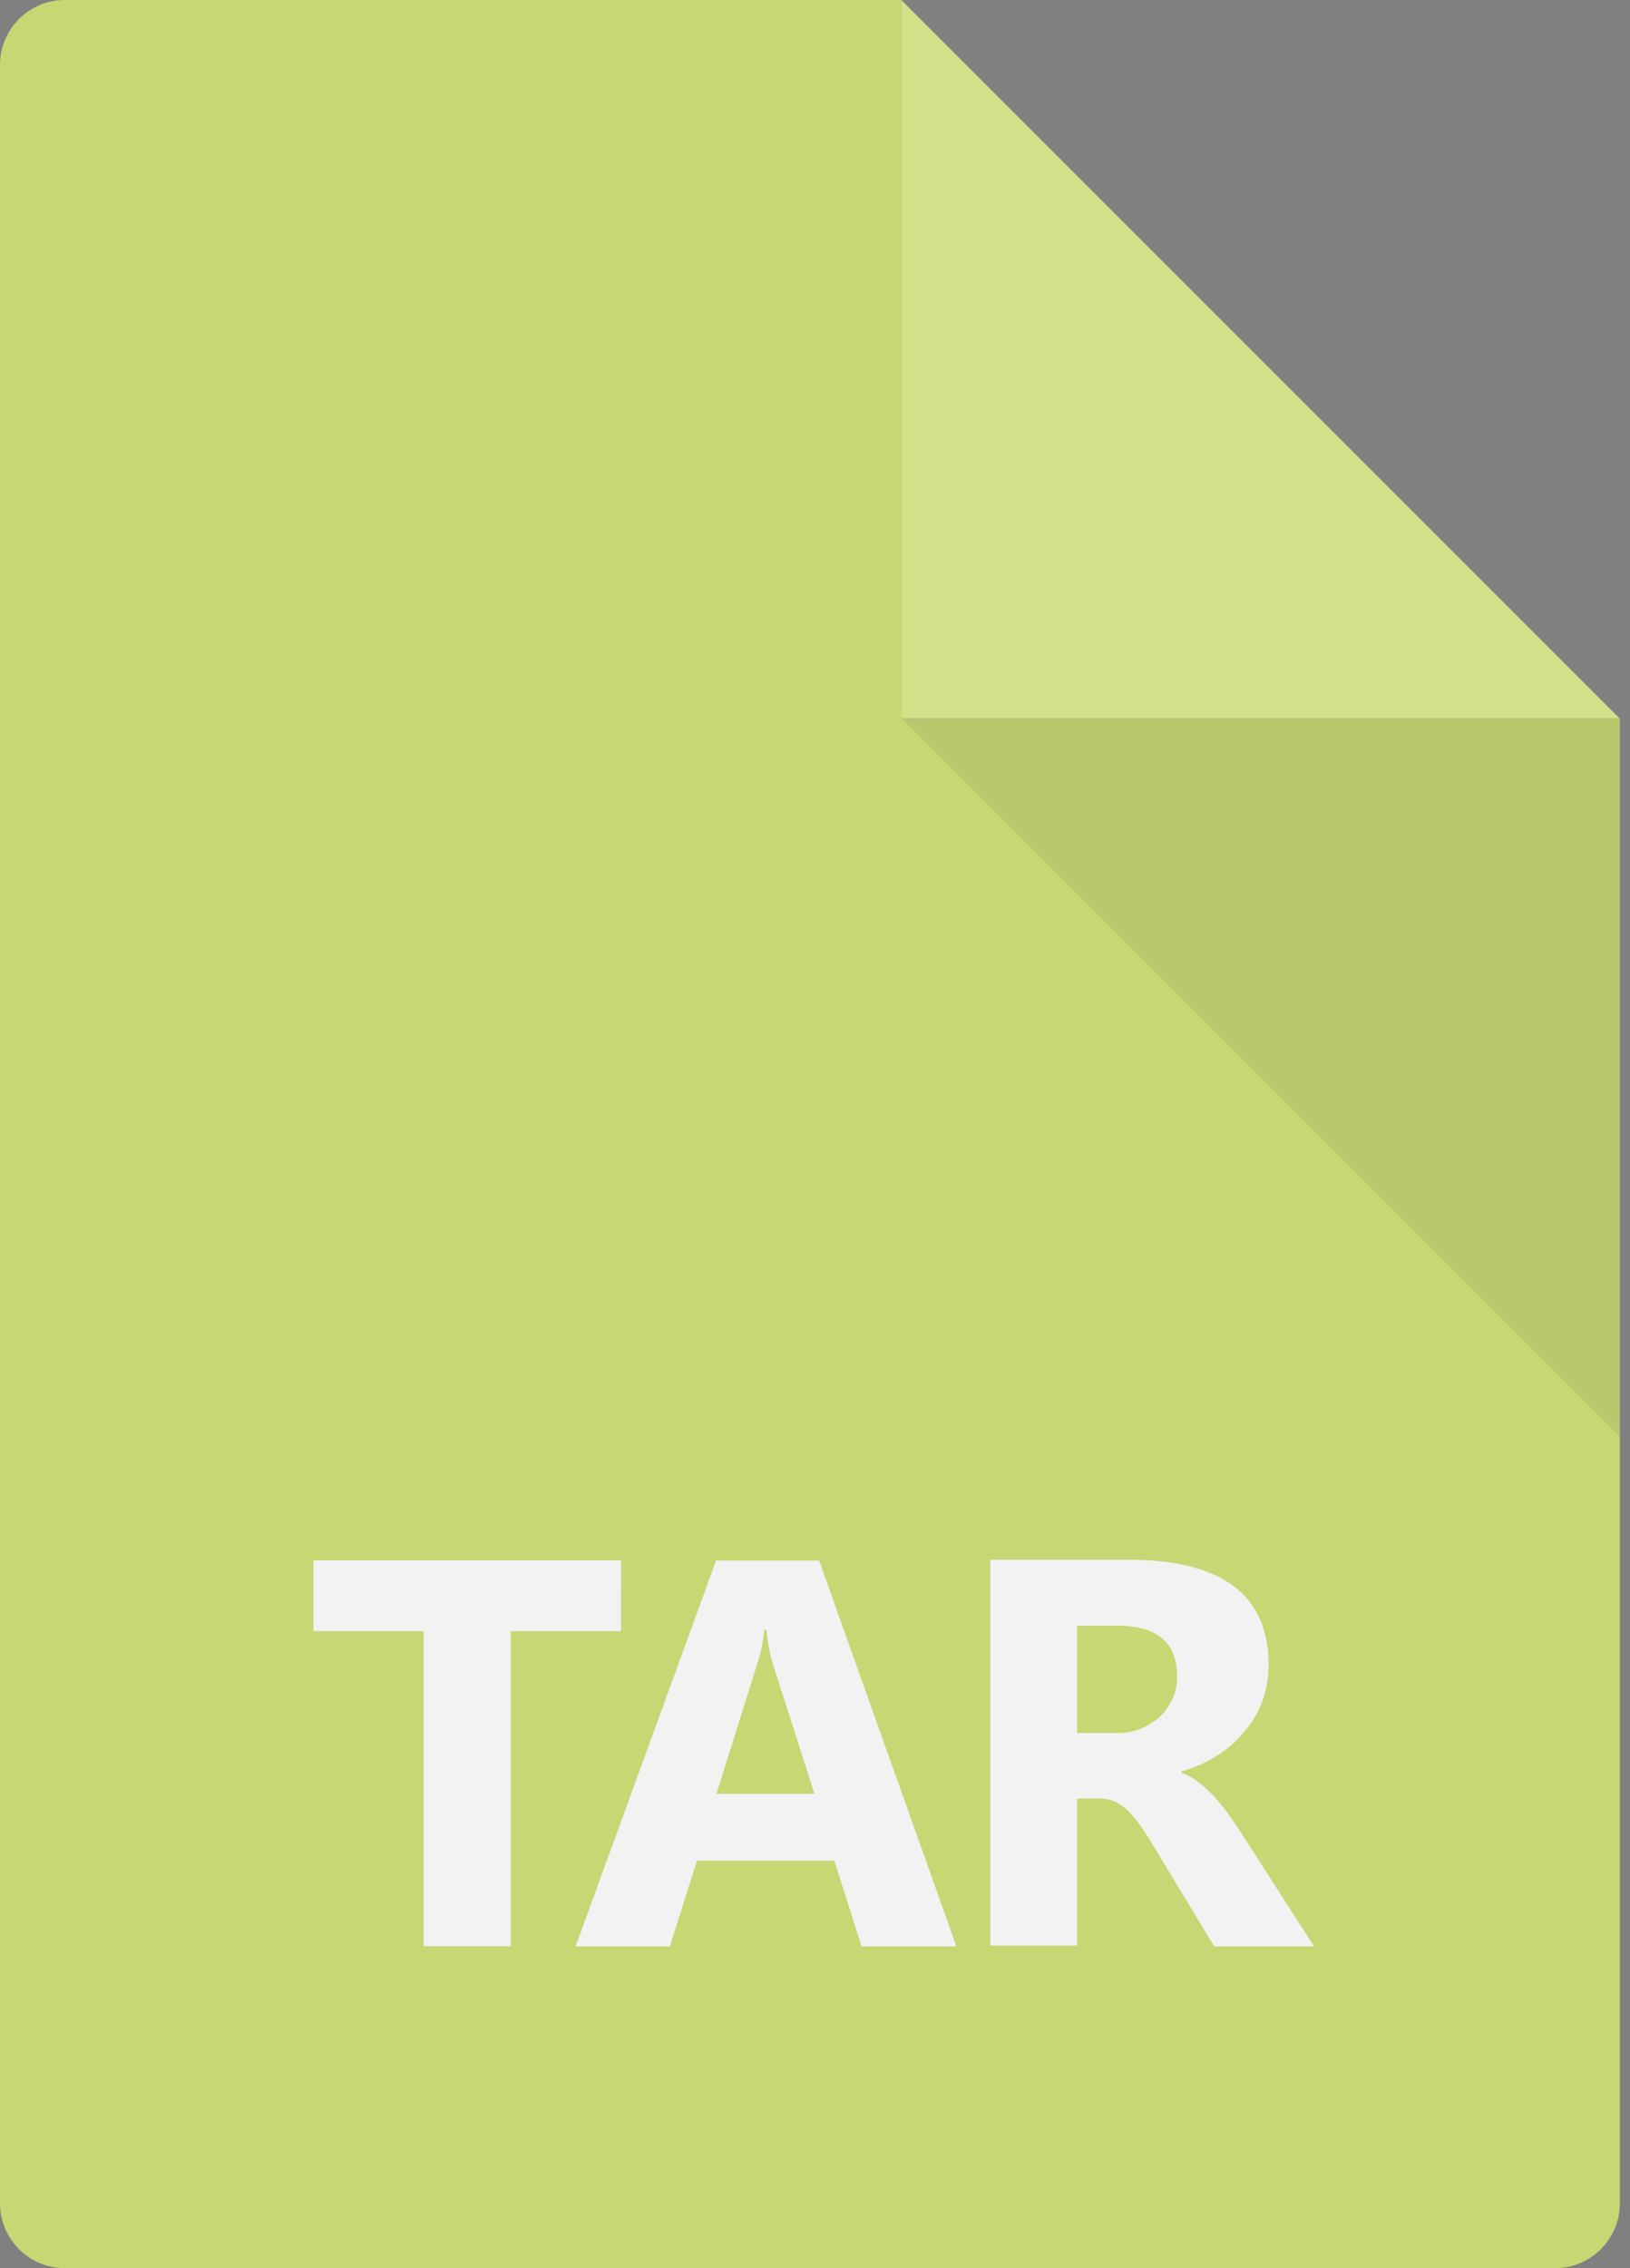 <?xml version="1.0" encoding="utf-8"?>
<!-- Generated by IcoMoon.io -->
<!DOCTYPE svg PUBLIC "-//W3C//DTD SVG 1.1//EN" "http://www.w3.org/Graphics/SVG/1.1/DTD/svg11.dtd">
<svg version="1.1" xmlns="http://www.w3.org/2000/svg" xmlns:xlink="http://www.w3.org/1999/xlink" width="23" height="32" viewBox="0 0 23 32">
<rect x="0" y="0" width="23" height="32" fill="#808080" stroke="none"/>
<path fill="#c5d873" d="M12.723 0v0h-11.808c-0.505 0-0.915 0.41-0.915 0.915v30.17c0 0.505 0.41 0.915 0.915 0.915h21.027c0.505 0 0.915-0.41 0.915-0.915v-20.946h-10.133z"></path>
<path fill="#d4e089" d="M12.723 10.136h10.131l-10.131-10.131v10.131z"></path>
<path fill="#333" opacity="0.1" d="M22.857 20.27v-10.133h-10.133l10.133 10.133z"></path>
<path fill="#f1f2f2" d="M8.762 23.012h-1.555v4.446h-1.229v-4.446h-1.555v-0.998h4.34z"></path>
<path fill="#f1f2f2" d="M13.496 27.461h-1.338l-0.386-1.211h-1.937l-0.384 1.211h-1.33l1.983-5.444h1.454zM11.492 25.307l-0.586-1.83c-0.044-0.143-0.076-0.31-0.090-0.481l-0.032-0.008c-0.015 0.175-0.049 0.336-0.1 0.489l-0.574 1.831z"></path>
<path fill="#f1f2f2" d="M18.543 27.461h-1.41l-0.848-1.402q-0.096-0.161-0.181-0.285c-0.055-0.080-0.113-0.151-0.177-0.215-0.053-0.055-0.114-0.1-0.182-0.135-0.064-0.031-0.134-0.049-0.208-0.049-0.002 0-0.004 0-0.006 0h-0.332v2.074h-1.226v-5.444h1.944q1.983 0 1.983 1.48c0 0.002 0 0.004 0 0.007 0 0.183-0.032 0.359-0.092 0.522-0.061 0.157-0.149 0.301-0.257 0.427-0.108 0.129-0.235 0.24-0.378 0.329-0.151 0.094-0.318 0.17-0.496 0.221l-0.014 0.019c0.090 0.030 0.169 0.072 0.238 0.126 0.080 0.061 0.152 0.126 0.218 0.197 0.070 0.075 0.136 0.154 0.198 0.237q0.101 0.14 0.182 0.267zM15.199 22.935v1.514h0.531c0.013 0.001 0.027 0.001 0.042 0.001 0.229 0 0.437-0.087 0.594-0.23 0.149-0.139 0.243-0.337 0.243-0.557 0-0.005-0-0.011-0-0.016q0-0.712-0.853-0.712z"></path>
</svg>
